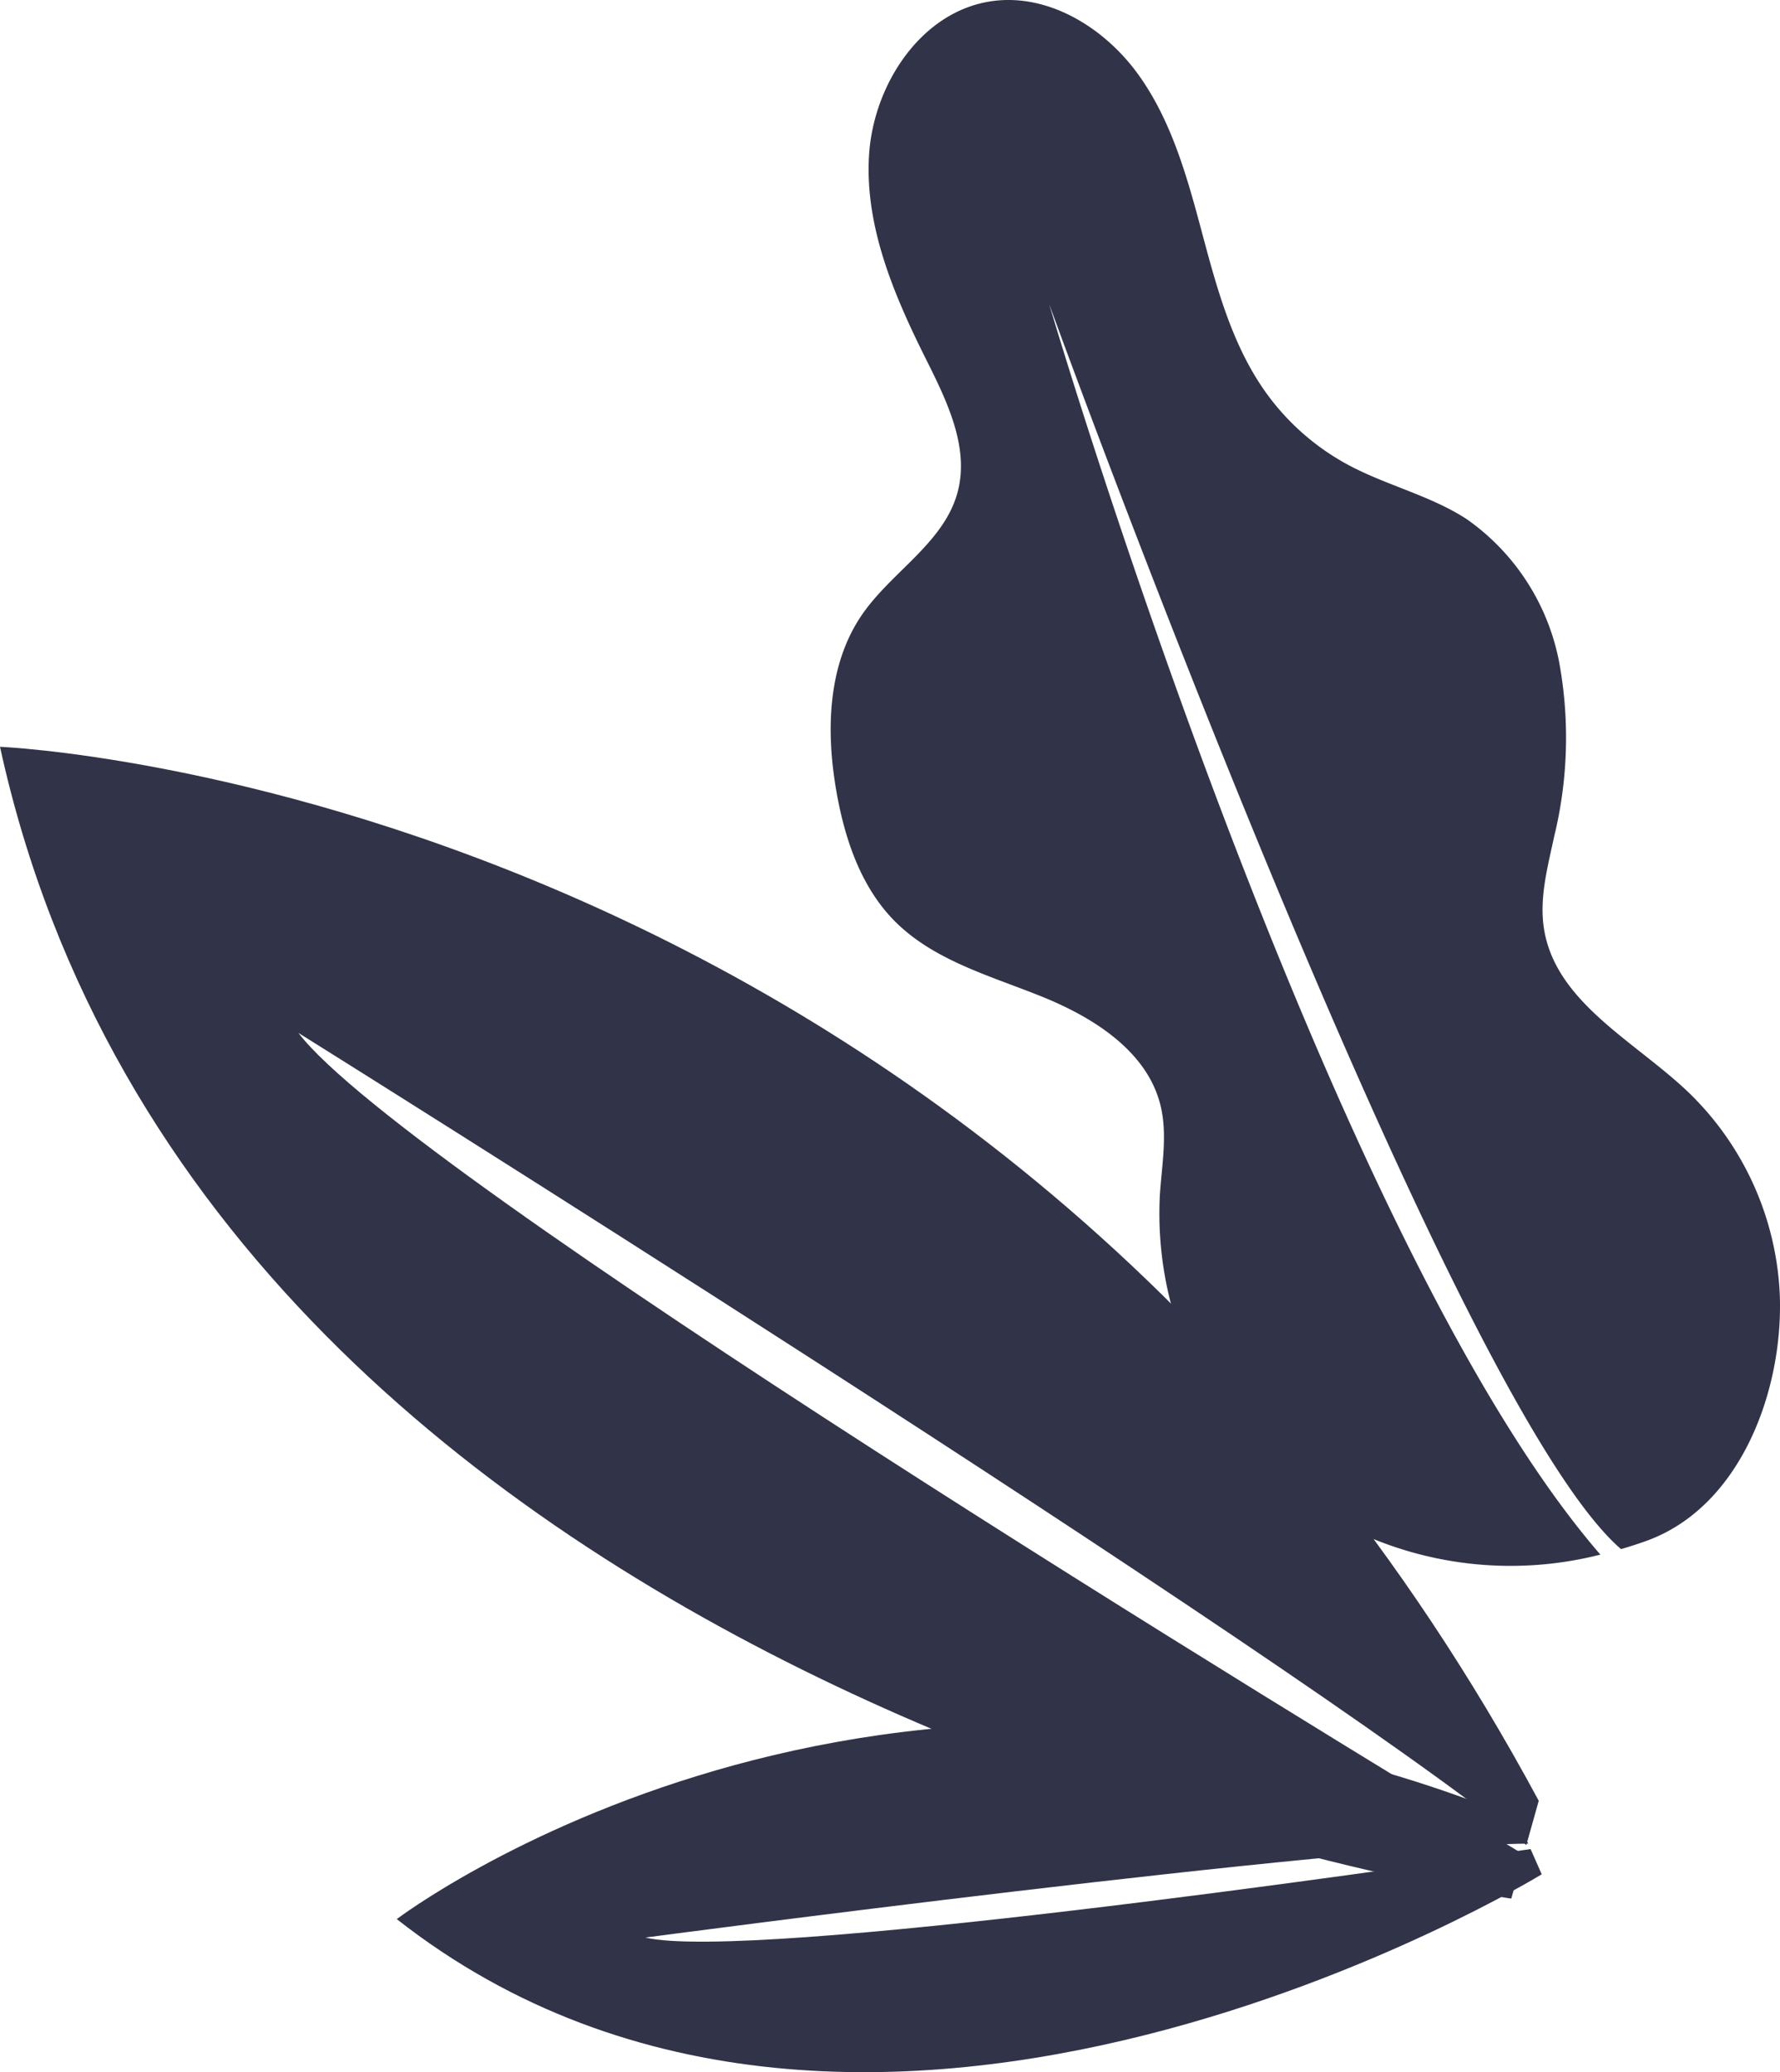 <svg xmlns="http://www.w3.org/2000/svg" width="139.997" height="162.914" viewBox="0 0 139.997 162.914">
  <title>Asset 8</title>
  <g id="Layer_2" data-name="Layer 2">
    <g id="OBJECTS">
      <g>
        <path d="M0,58.714s78.096,3.124,121.022,82.865l-.977,3.476C101.11,129.696,23.47,81.208,23.47,81.208c8.499,11.148,80.048,54.732,96.366,64.594l-.974,3.465S16.62,134.781,0,58.714Z" style="fill: #313348"/>
        <path d="M31.206,150.88s37.522-28.533,88.105-7.927l.88,1.992c-14.704.128-69.432,7.386-69.432,7.386,8.233,1.922,58.246-5.279,69.621-6.958l.877,1.985S68.143,179.878,31.206,150.88Z" style="fill: #313348"/>
        <path d="M132.672,85.757c-4.218-3.967-10.314-7-11.235-12.716-.389-2.415.281-4.856.792-7.248a32.793,32.793,0,0,0,.409-13.68,17.833,17.833,0,0,0-7.279-11.297c-2.85-1.854-6.262-2.637-9.264-4.234a19.1,19.1,0,0,1-6.633-5.862c-2.582-3.678-3.773-8.125-4.934-12.466s-2.387-8.785-5.023-12.424S82.484-.53,78.033.088c-5.549.77-9.341,6.528-9.683,12.12s1.959,10.984,4.463,15.996c1.657,3.316,3.478,6.995,2.482,10.565-1.091,3.914-5.132,6.162-7.454,9.496-2.767,3.973-2.892,9.232-2.05,13.999.655,3.707,1.915,7.464,4.563,10.14,3.084,3.117,7.543,4.315,11.609,5.958s8.277,4.302,9.315,8.563c.552,2.269.104,4.642-.051,6.972a28.077,28.077,0,0,0,12.755,25.071,28.6,28.6,0,0,0,21.887,3.255c-20.388-23.527-40.555-89.026-43.086-97.427-.176-.583-.266-.891-.266-.891s31.245,86.056,44.978,97.886c.701-.206,1.399-.427,2.085-.68,7.356-2.719,10.662-11.823,10.404-19.22A23.537,23.537,0,0,0,132.672,85.757Z" style="fill: #313348"/>
      </g>
    </g>
  </g>
</svg>
